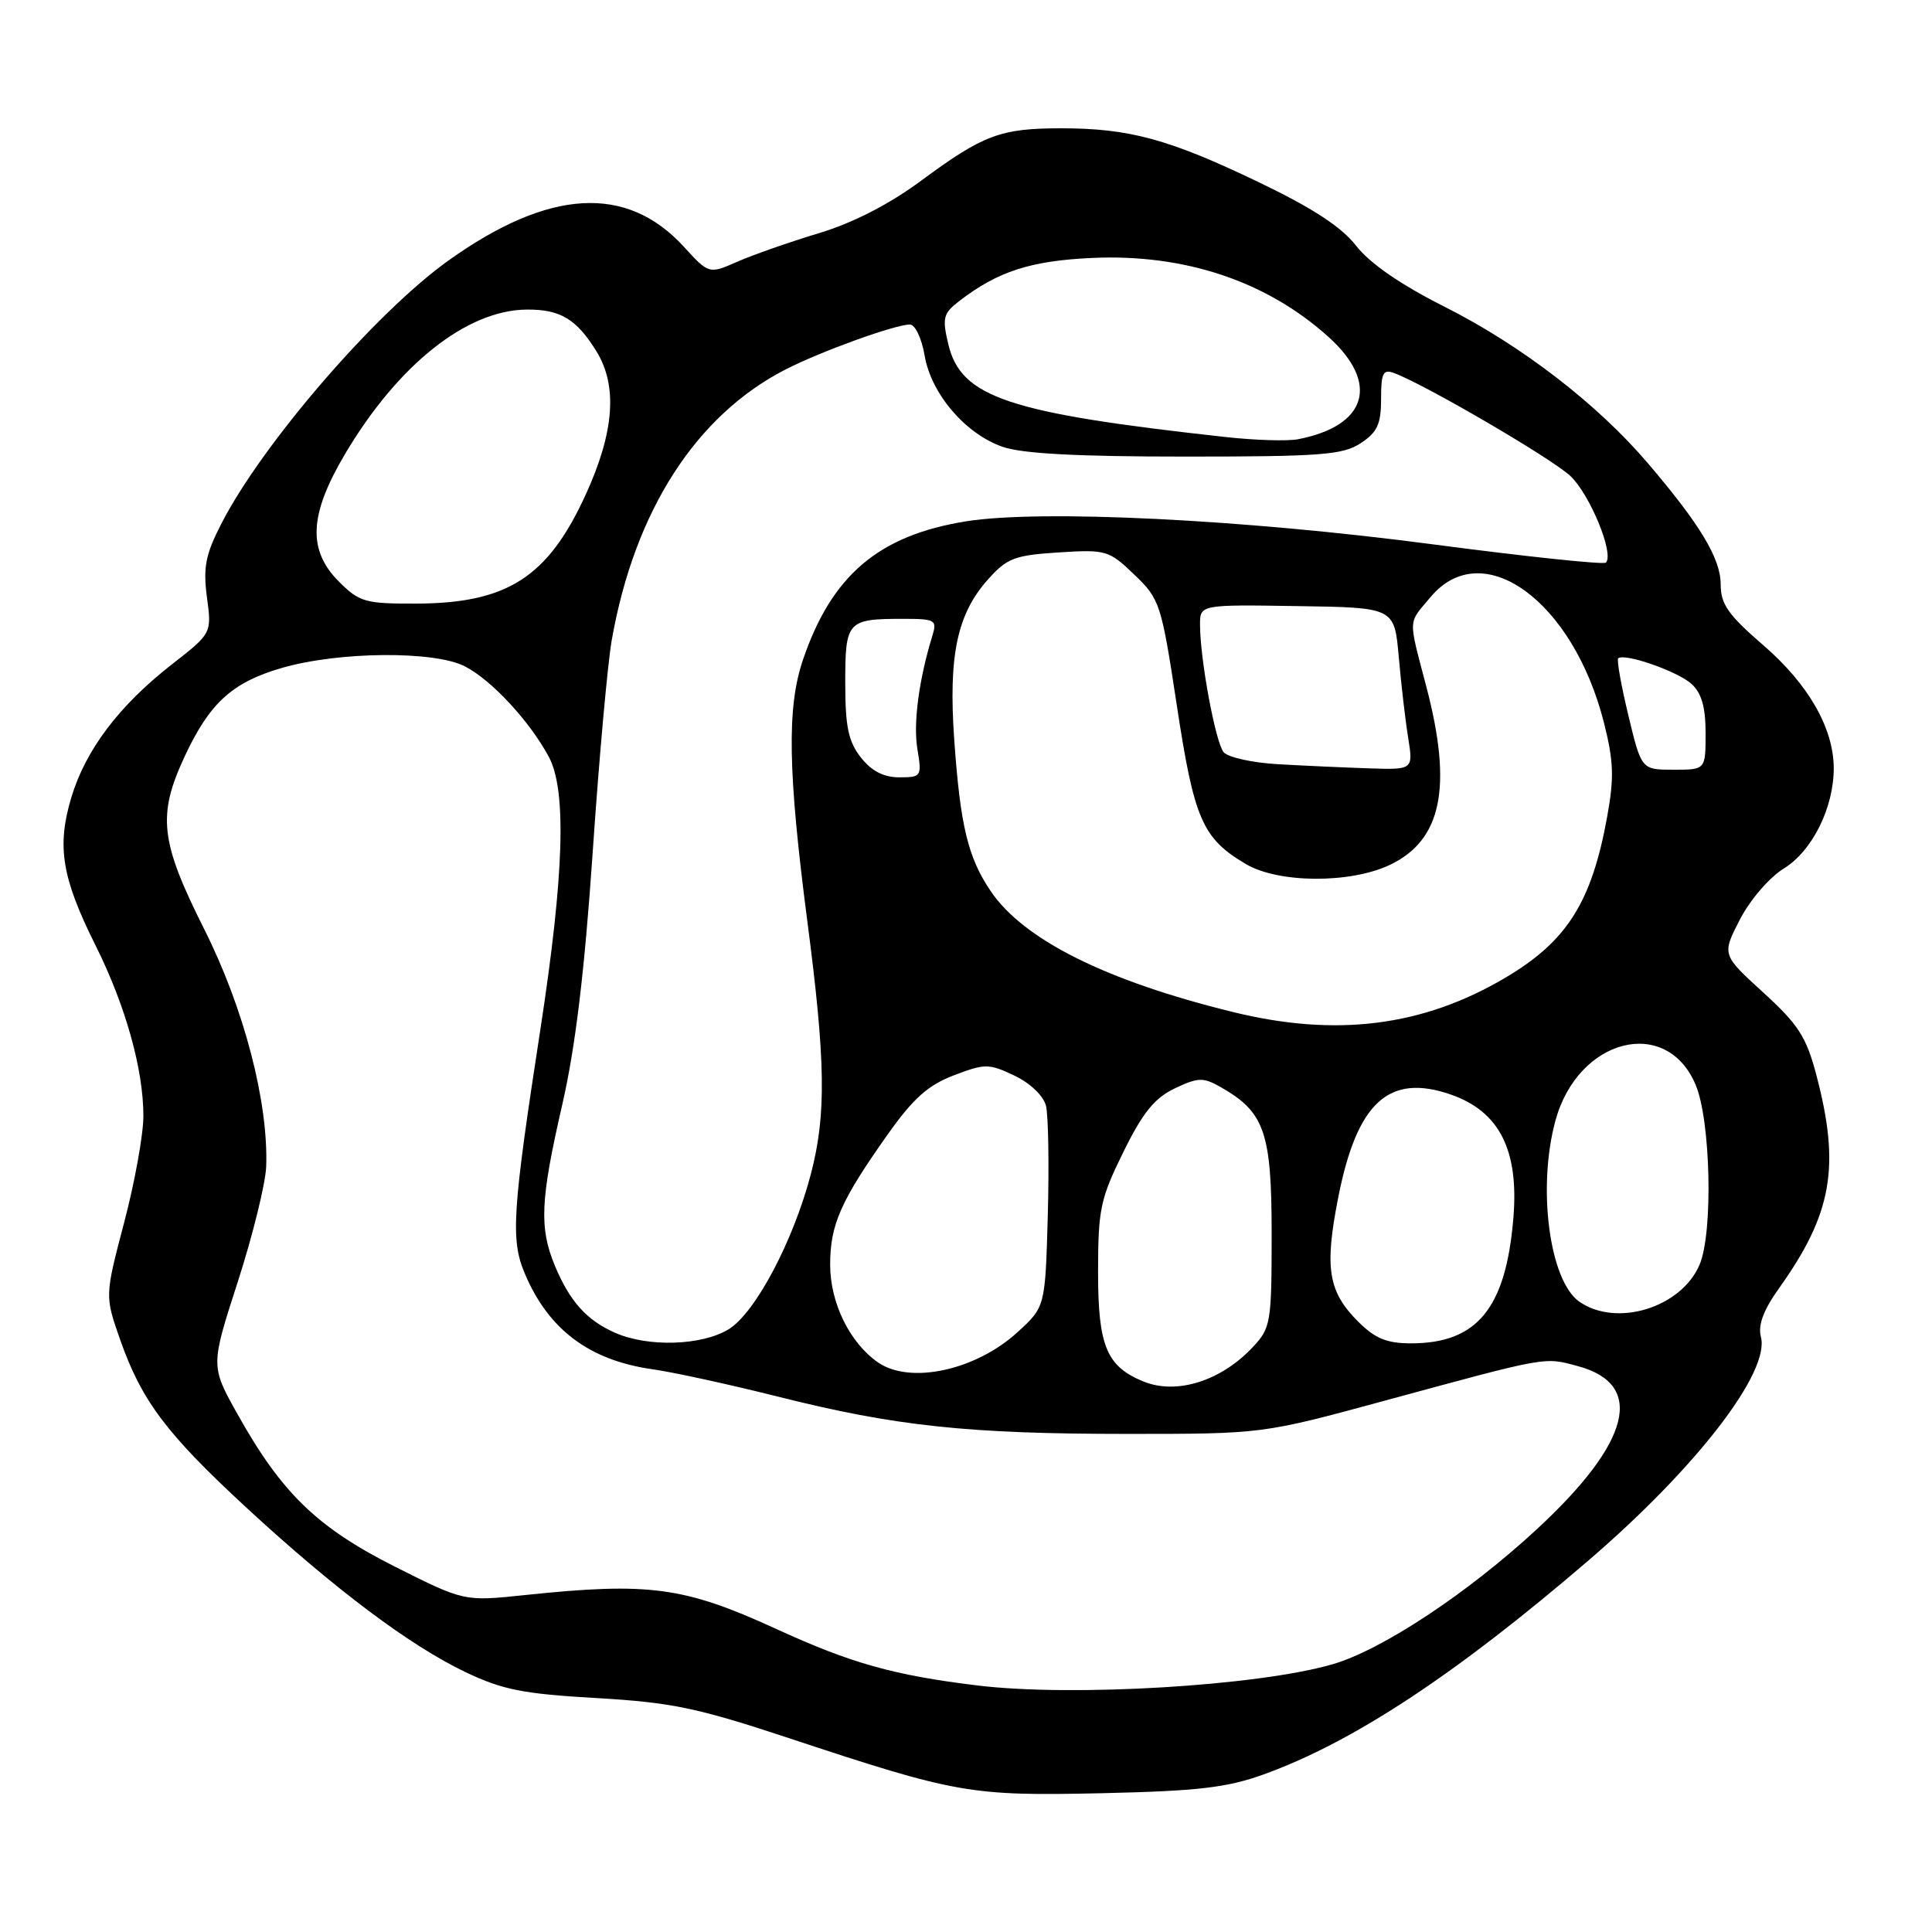 <?xml version="1.0" encoding="UTF-8" standalone="no"?>
<!DOCTYPE svg PUBLIC "-//W3C//DTD SVG 1.1//EN" "http://www.w3.org/Graphics/SVG/1.1/DTD/svg11.dtd" >
<svg xmlns="http://www.w3.org/2000/svg" xmlns:xlink="http://www.w3.org/1999/xlink" version="1.1" viewBox="0 0 256 256">
 <g >
 <path fill="currentColor"
d=" M 167.44 235.12 C 179.30 230.84 192.91 221.87 210.55 206.71 C 224.80 194.46 234.55 181.81 233.33 177.15 C 232.92 175.58 233.66 173.60 235.73 170.70 C 242.77 160.83 243.87 154.60 240.69 142.50 C 239.35 137.39 238.30 135.76 233.63 131.50 C 228.15 126.50 228.15 126.50 230.54 121.85 C 231.89 119.24 234.44 116.27 236.37 115.08 C 240.16 112.74 243.01 106.97 242.98 101.73 C 242.94 96.44 239.60 90.63 233.62 85.47 C 229.00 81.48 228.00 80.06 228.00 77.45 C 228.00 74.01 225.28 69.49 218.28 61.30 C 211.63 53.51 201.58 45.78 191.50 40.69 C 185.61 37.73 181.53 34.92 179.70 32.57 C 177.72 30.04 173.92 27.56 166.70 24.10 C 154.89 18.43 149.62 17.00 140.62 17.00 C 132.58 17.00 130.30 17.85 122.06 23.94 C 117.78 27.10 113.06 29.52 108.50 30.90 C 104.65 32.06 99.80 33.76 97.72 34.67 C 93.94 36.33 93.94 36.33 90.61 32.69 C 83.03 24.41 72.75 25.01 59.45 34.50 C 49.78 41.40 34.73 58.83 29.31 69.43 C 27.23 73.48 26.90 75.19 27.42 79.13 C 28.06 83.91 28.06 83.91 22.78 88.03 C 15.75 93.52 11.34 99.37 9.44 105.70 C 7.51 112.17 8.19 116.32 12.65 125.25 C 16.62 133.20 19.00 141.66 19.00 147.88 C 19.00 150.33 17.85 156.70 16.44 162.03 C 13.89 171.73 13.89 171.73 15.93 177.54 C 18.77 185.62 22.06 189.99 32.65 199.77 C 44.37 210.59 54.30 218.04 61.67 221.56 C 66.57 223.90 69.33 224.45 79.00 225.00 C 88.97 225.58 92.36 226.28 104.50 230.30 C 126.78 237.68 128.54 237.99 146.00 237.61 C 158.73 237.32 162.56 236.88 167.44 235.12 Z  M 129.50 223.33 C 118.41 221.98 112.77 220.39 102.89 215.86 C 90.66 210.25 86.03 209.62 69.50 211.36 C 61.50 212.20 61.50 212.20 52.31 207.58 C 42.02 202.39 37.32 197.84 31.47 187.38 C 27.90 181.00 27.90 181.00 31.51 169.84 C 33.49 163.70 35.18 156.84 35.27 154.59 C 35.58 146.08 32.34 133.63 27.07 123.14 C 21.22 111.48 20.83 108.06 24.46 100.25 C 27.77 93.15 30.77 90.41 37.33 88.51 C 44.84 86.32 57.58 86.21 61.61 88.30 C 65.14 90.12 70.14 95.51 72.71 100.26 C 75.10 104.68 74.76 115.88 71.60 136.42 C 67.89 160.48 67.65 164.23 69.51 168.68 C 72.64 176.17 78.09 180.26 86.50 181.44 C 89.25 181.83 96.67 183.45 103.00 185.04 C 118.60 188.97 128.26 190.00 149.37 190.00 C 167.29 190.00 167.29 190.00 183.40 185.62 C 205.25 179.68 204.56 179.80 209.08 181.02 C 218.03 183.43 216.11 191.09 203.67 202.60 C 194.48 211.11 183.13 218.62 176.58 220.52 C 166.68 223.40 142.07 224.87 129.50 223.33 Z  M 151.50 183.05 C 146.63 181.06 145.50 178.34 145.50 168.62 C 145.50 160.25 145.79 158.87 148.84 152.67 C 151.41 147.44 152.98 145.50 155.66 144.22 C 158.75 142.75 159.42 142.73 161.72 144.03 C 167.57 147.35 168.50 150.03 168.50 163.49 C 168.50 175.28 168.39 175.95 166.00 178.50 C 161.79 183.00 155.89 184.85 151.50 183.05 Z  M 116.30 180.50 C 112.57 177.88 110.00 172.62 110.00 167.58 C 110.00 162.28 111.39 159.13 117.61 150.34 C 120.99 145.56 122.97 143.79 126.38 142.49 C 130.53 140.91 131.01 140.91 134.41 142.52 C 136.52 143.53 138.26 145.19 138.60 146.53 C 138.91 147.79 139.02 154.30 138.84 160.99 C 138.50 173.16 138.50 173.16 134.84 176.51 C 129.28 181.60 120.56 183.48 116.30 180.50 Z  M 81.50 176.60 C 77.74 174.94 75.50 172.45 73.54 167.75 C 71.43 162.70 71.59 159.03 74.50 146.38 C 76.25 138.75 77.45 128.78 78.53 113.00 C 79.37 100.62 80.51 87.94 81.06 84.81 C 84.08 67.68 92.24 55.00 104.16 48.92 C 108.87 46.52 118.62 43.00 120.57 43.00 C 121.26 43.00 122.13 44.84 122.51 47.08 C 123.37 52.15 127.86 57.44 132.80 59.19 C 135.39 60.11 142.65 60.50 157.04 60.50 C 175.03 60.50 177.93 60.28 180.29 58.73 C 182.50 57.28 183.00 56.21 183.00 52.87 C 183.00 49.40 183.26 48.88 184.75 49.44 C 188.95 51.02 205.55 60.72 208.06 63.05 C 210.67 65.49 213.92 73.41 212.79 74.55 C 212.49 74.84 202.18 73.75 189.88 72.13 C 164.71 68.81 137.88 67.49 128.00 69.08 C 116.42 70.94 110.19 76.24 106.39 87.45 C 104.25 93.75 104.40 102.26 106.98 122.10 C 109.40 140.62 109.50 147.67 107.46 155.51 C 105.13 164.44 100.08 173.98 96.54 176.14 C 92.97 178.31 85.88 178.53 81.50 176.60 Z  M 179.97 175.13 C 175.98 171.14 175.48 168.03 177.32 158.68 C 179.81 146.04 184.04 142.18 192.26 145.04 C 198.68 147.28 201.28 152.40 200.53 161.39 C 199.54 173.35 195.74 178.00 186.97 178.00 C 183.76 178.00 182.21 177.36 179.97 175.13 Z  M 209.26 172.47 C 205.31 169.70 203.68 157.39 206.10 148.50 C 209.07 137.57 220.81 134.56 224.68 143.74 C 226.68 148.49 227.01 163.30 225.21 167.56 C 222.79 173.28 214.19 175.92 209.26 172.47 Z  M 163.34 134.09 C 146.51 129.96 135.60 124.50 131.26 118.06 C 128.25 113.60 127.24 109.39 126.44 98.00 C 125.66 86.84 126.82 81.36 130.92 76.77 C 133.43 73.96 134.45 73.57 140.26 73.20 C 146.55 72.80 146.92 72.90 150.30 76.14 C 153.69 79.39 153.88 79.95 155.94 93.50 C 158.23 108.59 159.33 111.10 165.10 114.50 C 169.43 117.05 178.93 117.09 184.17 114.60 C 191.05 111.32 192.49 104.30 189.00 91.00 C 186.57 81.71 186.52 82.73 189.59 79.08 C 196.45 70.92 208.43 79.61 212.52 95.72 C 213.82 100.85 213.90 103.03 212.96 108.21 C 210.90 119.58 207.63 124.74 199.42 129.58 C 188.51 136.02 177.02 137.46 163.34 134.09 Z  M 114.07 100.37 C 112.41 98.25 112.00 96.30 112.00 90.47 C 112.00 82.28 112.25 82.00 119.70 82.00 C 123.94 82.00 124.19 82.15 123.54 84.25 C 121.76 90.05 120.99 95.83 121.56 99.25 C 122.16 102.89 122.09 103.00 119.16 103.00 C 117.09 103.00 115.49 102.17 114.07 100.37 Z  M 169.33 101.26 C 165.94 101.07 162.71 100.35 162.14 99.67 C 161.06 98.37 159.02 87.39 159.01 82.81 C 159.00 80.11 159.00 80.11 171.88 80.31 C 184.76 80.50 184.76 80.50 185.34 87.00 C 185.65 90.58 186.21 95.41 186.59 97.75 C 187.26 102.00 187.26 102.00 181.38 101.81 C 178.15 101.70 172.73 101.46 169.33 101.26 Z  M 215.77 94.81 C 214.82 90.86 214.21 87.46 214.42 87.24 C 215.19 86.48 222.27 88.94 224.12 90.61 C 225.47 91.83 226.00 93.68 226.00 97.15 C 226.00 102.00 226.00 102.00 221.75 101.99 C 217.50 101.99 217.50 101.99 215.77 94.81 Z  M 44.92 77.08 C 40.74 72.89 40.95 68.23 45.70 60.19 C 52.72 48.33 61.85 41.07 69.82 41.02 C 74.25 40.99 76.39 42.28 79.03 46.55 C 81.86 51.13 81.40 57.26 77.61 65.54 C 72.60 76.49 67.23 79.94 55.17 79.98 C 48.39 80.00 47.63 79.78 44.92 77.08 Z  M 162.50 57.92 C 133.55 54.74 127.32 52.66 125.65 45.59 C 124.83 42.12 124.98 41.52 127.12 39.88 C 132.20 35.97 136.54 34.56 144.65 34.18 C 156.95 33.61 167.84 37.25 176.05 44.66 C 182.84 50.79 181.15 56.43 172.00 58.20 C 170.62 58.47 166.35 58.34 162.50 57.92 Z "/>
</g>
</svg>